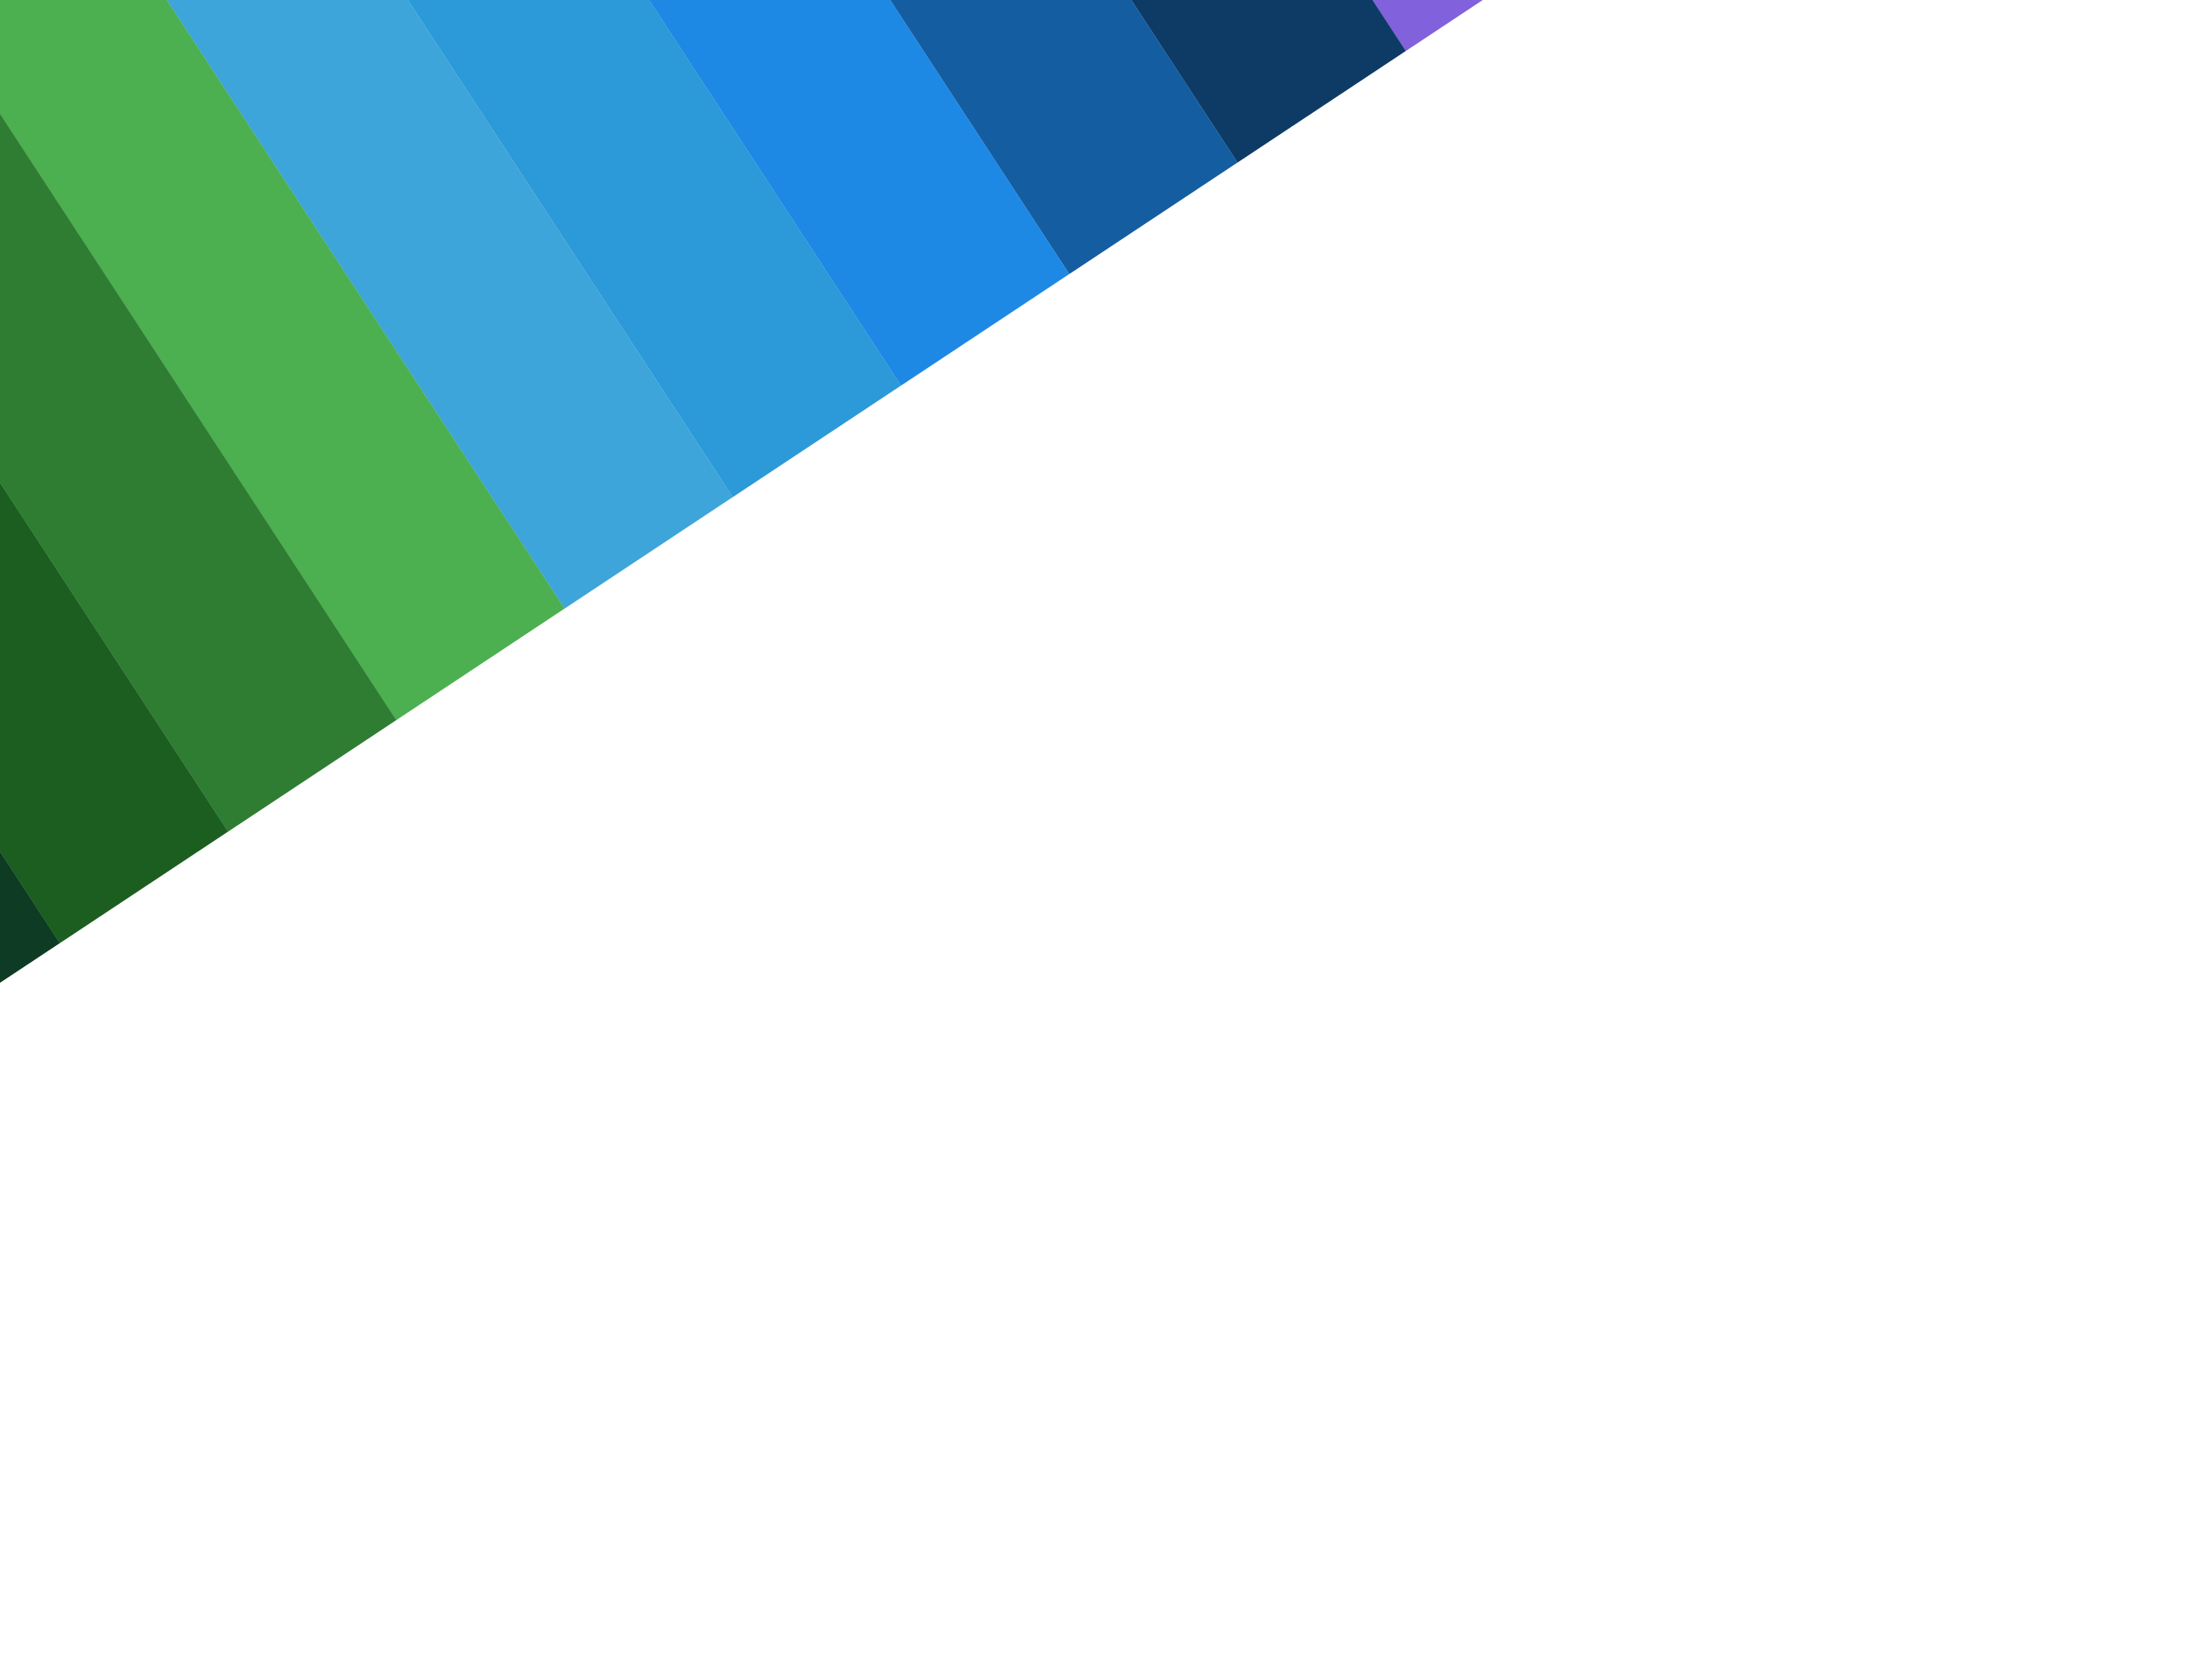 <svg width="2560" height="1964" viewBox="0 0 2560 1964" fill="none" xmlns="http://www.w3.org/2000/svg">
<g filter="url(#filter0_f_835_19)">
<rect opacity="0.67" width="235.957" height="1328.39" transform="matrix(-0.834 0.553 0.547 0.837 1113.38 -1182.65)" fill="#4314CB"/>
<rect width="235.958" height="1328.39" transform="matrix(-0.834 0.553 0.547 0.837 916.707 -1052.28)" fill="#0D3B66"/>
<rect width="235.958" height="1328.39" transform="matrix(-0.834 0.553 0.547 0.837 720.036 -921.907)" fill="#145DA0"/>
<rect width="235.958" height="1328.39" transform="matrix(-0.834 0.553 0.547 0.837 523.366 -791.536)" fill="#1E88E5"/>
<rect width="235.958" height="1328.39" transform="matrix(-0.834 0.553 0.547 0.837 326.696 -661.165)" fill="#2C99D8"/>
<rect width="235.958" height="1328.39" transform="matrix(-0.834 0.553 0.547 0.837 130.026 -530.794)" fill="#3DA5D9"/>
<rect width="235.958" height="1328.39" transform="matrix(-0.834 0.553 0.547 0.837 -66.647 -400.423)" fill="#4CAF50"/>
<rect width="235.958" height="1328.39" transform="matrix(-0.834 0.553 0.547 0.837 -263.317 -270.052)" fill="#2E7D32"/>
<rect width="235.958" height="1328.39" transform="matrix(-0.834 0.553 0.547 0.837 -459.987 -139.681)" fill="#1B5E20"/>
<rect width="235.958" height="1328.39" transform="matrix(-0.834 0.553 0.547 0.837 -656.658 -9.31)" fill="#0D3B24"/>

</g>
<defs>
<filter id="filter0_f_835_19" x="-1650" y="-2173.76" width="4680.37" height="4137" filterUnits="userSpaceOnUse" color-interpolation-filters="sRGB">
<feFlood flood-opacity="0" result="BackgroundImageFix"/>
<feBlend mode="normal" in="SourceGraphic" in2="BackgroundImageFix" result="shape"/>
<feGaussianBlur stdDeviation="300" result="effect1_foregroundBlur_835_19"/>
</filter>
</defs>
</svg>
